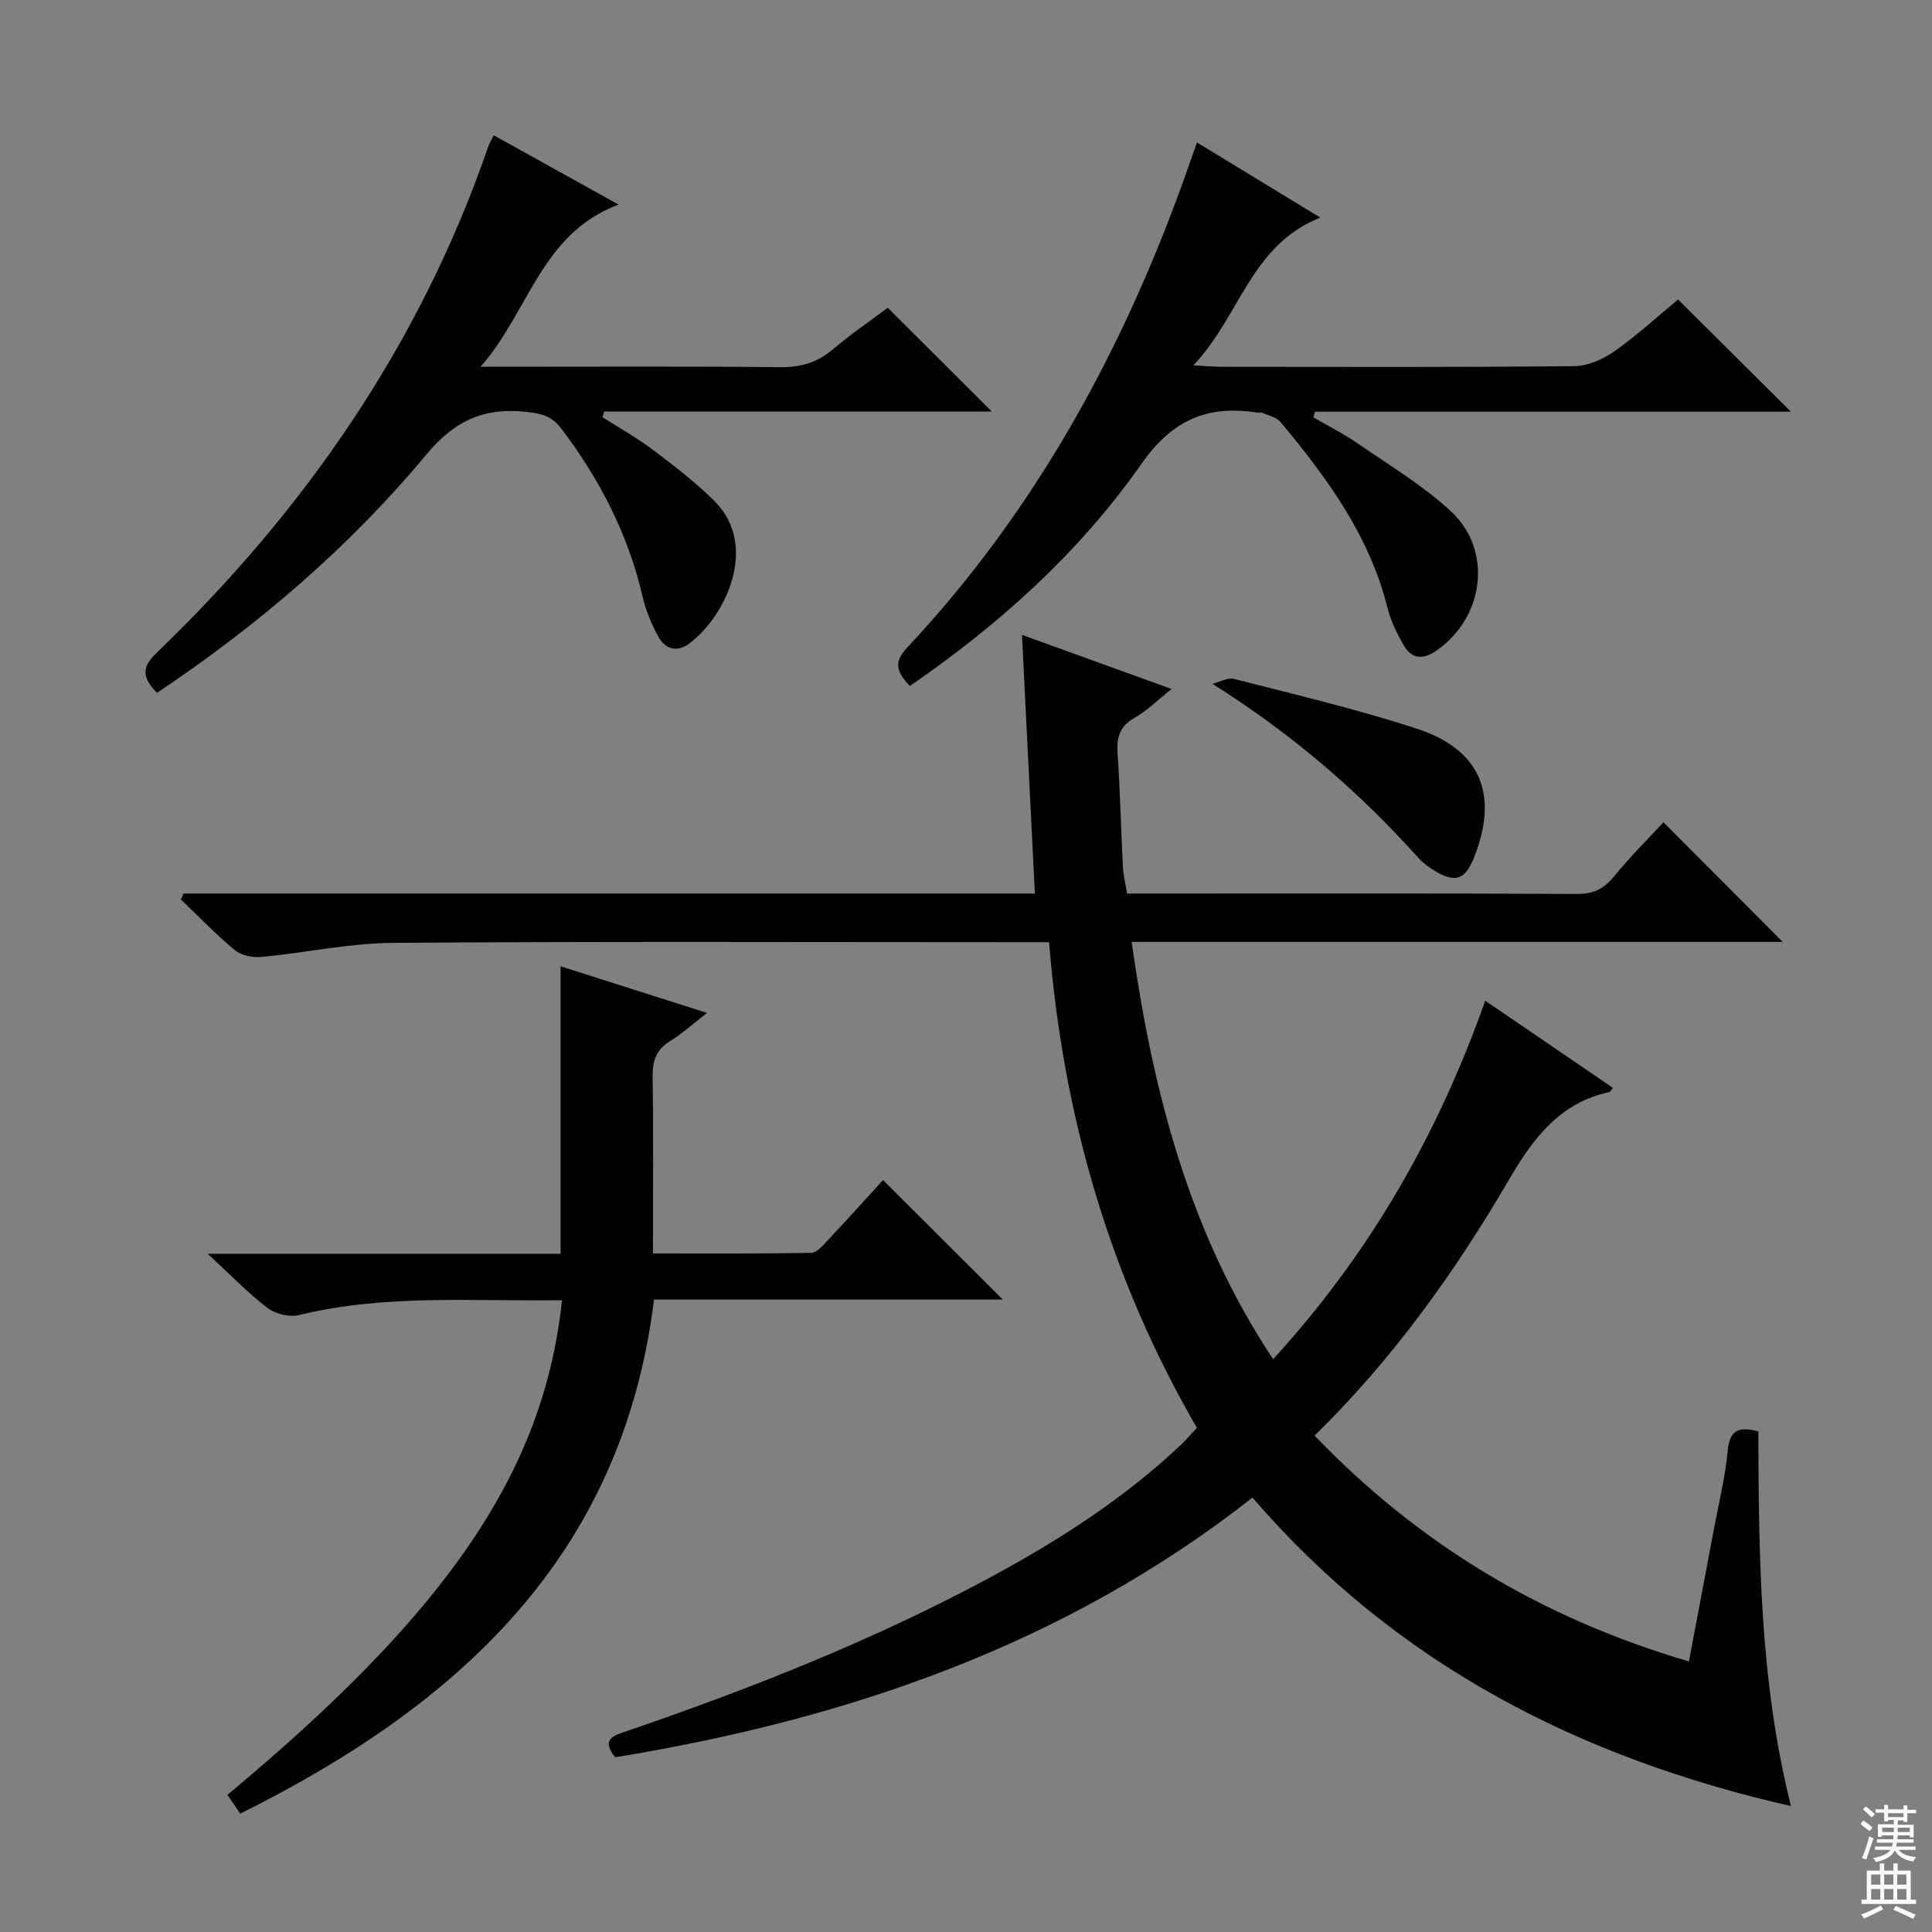 <svg enable-background="new 0 0 400 400" viewBox="0 0 400 400" xmlns="http://www.w3.org/2000/svg"><rect x="0" y="0" width="400" height="400" fill="#808080" stroke="none"/><g fill="#010103"><path d="m247.81 295.62c-18.04-31.09-27.74-64.63-30.61-100.55-2.43 0-4.41 0-6.38 0-43.16 0-86.32-.18-129.48.14-9.06.07-18.1 2.06-27.17 2.91-1.81.17-4.18-.28-5.52-1.38-3.94-3.25-7.49-6.98-11.2-10.51.18-.41.35-.82.53-1.23h87.64 88.64c-.89-17.82-1.75-35.18-2.67-53.56 10.55 3.82 20.35 7.37 30.97 11.21-2.99 2.38-5.11 4.52-7.63 5.95-3.09 1.75-3.78 4.04-3.55 7.37.54 7.8.7 15.62 1.1 23.42.09 1.78.54 3.53.87 5.61h10.12c27.66 0 55.32-.06 82.99.08 3.33.02 5.53-.97 7.62-3.53 3.36-4.11 7.14-7.86 10.32-11.31 8.3 8.33 16.55 16.6 24.69 24.77-44.25 0-89.28 0-134.8 0 4.39 30.88 11.79 60.02 29.3 86.4 19.92-21.79 34.06-46.36 43.91-74.22 8.96 6.12 17.68 12.06 26.44 18.04-.38.45-.54.82-.76.87-10.27 2.25-15.72 9.51-20.77 18.16-11.18 19.13-24.05 37.14-40.24 52.96 21.61 22.54 47.19 37.86 77.5 46.76 1.75-9.27 3.47-18.31 5.17-27.36 1.01-5.39 2.35-10.75 2.85-16.18.38-4.14 2.07-5.25 6.35-4.08.11 25.67.24 51.59 6.76 77.57-43.73-9.96-81.75-29.33-111.49-63.87-39 30.63-84 45.91-131.95 53.77-3.04-3.84-.21-4.53 2.46-5.44 25.81-8.85 51.15-18.85 75.21-31.82 14.39-7.76 28.09-16.56 39.98-27.93.89-.93 1.75-1.92 2.8-3.02z"/><path d="m116.36 269.2c-18.42.25-36.55-1.29-54.43 3.06-1.98.48-4.89-.2-6.52-1.44-4.02-3.06-7.56-6.76-12.41-11.24h73.06c0-20.3 0-39.86 0-59.52 9.53 3.04 19.43 6.19 30.32 9.65-2.97 2.3-5.13 4.3-7.59 5.8-2.93 1.79-3.72 4.13-3.67 7.45.18 11.97.07 23.94.07 36.55 11.2 0 21.97.08 32.75-.12 1.17-.02 2.45-1.55 3.44-2.6 3.98-4.24 7.88-8.57 11.44-12.47 8.33 8.31 16.49 16.45 24.8 24.74-23.79 0-47.83 0-72.21 0-6.6 53.42-40.79 84.08-85.67 106.44-1.05-1.53-1.86-2.72-2.66-3.9 45.79-38.07 65.53-67.08 69.28-102.4z"/><path d="m347.42 62.01c8 7.94 15.5 15.4 23.38 23.23-32.91 0-65.72 0-98.54 0-.11.39-.23.78-.34 1.17 3.02 1.75 6.16 3.32 9.03 5.3 6.55 4.52 13.48 8.67 19.31 14.01 8.88 8.12 7.12 22.07-2.87 28.99-2.71 1.88-5.09 1.79-6.75-1.09-1.39-2.42-2.69-5.02-3.36-7.71-3.72-14.99-12.55-27-22.17-38.55-.83-1-2.49-1.32-3.79-1.9-.28-.12-.66.02-.99-.03-10.34-1.62-17.59 1.44-24.08 10.7-12.76 18.22-29.26 33.09-47.89 45.91-2.32-2.57-3.7-4.61-.61-7.89 26.83-28.6 45.11-62.25 58.08-99 .59-1.68 1.19-3.36 1.99-5.66 8.45 5.15 16.46 10.04 25.53 15.56-14.42 5.71-16.59 20.42-26.27 30.58 2.74.15 4.31.31 5.87.31 24.32.02 48.64.11 72.95-.13 2.83-.03 6-1.43 8.37-3.1 4.74-3.34 9.03-7.3 13.15-10.7z"/><path d="m32.51 143.45c-3.03-3.06-3.26-5.23-.2-8.18 30.95-29.72 54.74-64.18 68.81-105 .21-.62.59-1.18 1.12-2.25 8.25 4.57 16.41 9.11 25.84 14.34-16.1 5.97-18.62 22.36-28.59 33.57h5.05c18.99 0 37.99-.11 56.98.09 4.25.04 7.67-.95 10.91-3.69 3.8-3.22 7.94-6.04 11.37-8.61 7.28 7.26 14.4 14.36 21.55 21.49-26.34 0-53.3 0-80.27 0-.11.39-.22.78-.33 1.17 3.52 2.25 7.19 4.3 10.52 6.81 4.36 3.29 8.73 6.66 12.6 10.49 9.33 9.24 2.44 23.96-5.26 29.62-2.51 1.85-4.95 1.04-6.33-1.51-1.4-2.6-2.59-5.43-3.25-8.3-2.98-12.87-8.86-24.24-16.79-34.72-1.97-2.6-4.09-3.14-7.11-3.48-8.75-.99-14.9 1.65-20.85 8.81-15.92 19.14-34.75 35.28-55.77 49.35z"/><path d="m251.02 141.58c1.5-.37 3.16-1.36 4.48-1.02 12.67 3.26 25.44 6.25 37.85 10.31 13.27 4.34 17.01 13.72 11.8 26.74-1.79 4.48-3.82 5.23-7.94 2.78-1.27-.76-2.54-1.65-3.52-2.74-12.4-13.83-26.33-25.79-42.67-36.07z"/></g><path d="m385.2 377.6.6-.7c.6.4 1.3.9 1.9 1.5l-.6.7c-.8-.5-1.4-1-1.9-1.5zm.3 7.1c.6-1.4 1.1-2.9 1.5-4.5.3.1.6.3.9.4-.5 1.4-1 2.9-1.5 4.4zm.2-10.1.6-.6c.7.5 1.3 1.1 1.9 1.6l-.7.7c-.6-.6-1.2-1.2-1.8-1.7zm8.4-.8h.8v.9h1.8v.7h-1.8v1.8h-.8v-.3h-1.2v.9h3.3v2.6h-.8v-.4h-2.5c0 .3 0 .6-.1.8h3.4v.7h-3.5c0 .3-.1.6-.1.8h4v.7h-3.5c.7.9 1.9 1.3 3.6 1.5-.2.2-.4.5-.6.9-1.9-.3-3.2-1.1-3.8-2.3-.5 1.1-1.8 2-3.9 2.4-.2-.3-.4-.5-.6-.8 1.9-.4 3.1-.9 3.6-1.7h-3.2v-.7h3.5c.1-.2.1-.5.2-.8h-3.3v-.7h3.4c0-.2 0-.5 0-.8h-2.4v.3h-.8v-2.6h3.3v-.9h-1.2v.3h-.8v-1.8h-1.8v-.7h1.8v-.9h.8v.9h3.2zm-4.4 5.5h2.4c0-.3 0-.6 0-.9h-2.4zm1.2-3.1h3.2v-.8h-3.2zm4.4 2.2h-2.4v.9h2.5v-.9z" fill="#fcfafa"/><path d="m389.2 385.8h.9v1.5h1.9v-1.5h.9v1.5h2.7v6h1.1v.9h-11.3v-.9h1.1v-6h2.7zm.2 8.7.5.8c-1.2.6-2.5 1.3-4 1.9-.2-.3-.3-.6-.6-.8 1.6-.6 3-1.3 4.1-1.9zm-2-4.3h1.9v-2.1h-1.9zm0 3.1h1.9v-2.2h-1.9zm2.7-3.1h1.9v-2.1h-1.9zm0 3.1h1.9v-2.2h-1.9zm2.4 1.3c1.4.6 2.7 1.2 4.1 1.8l-.5.9c-1.5-.7-2.8-1.4-4.1-1.9zm2.2-6.5h-1.9v2.1h1.9zm-1.9 5.2h1.9v-2.2h-1.9z" fill="#fcfafa"/></svg>